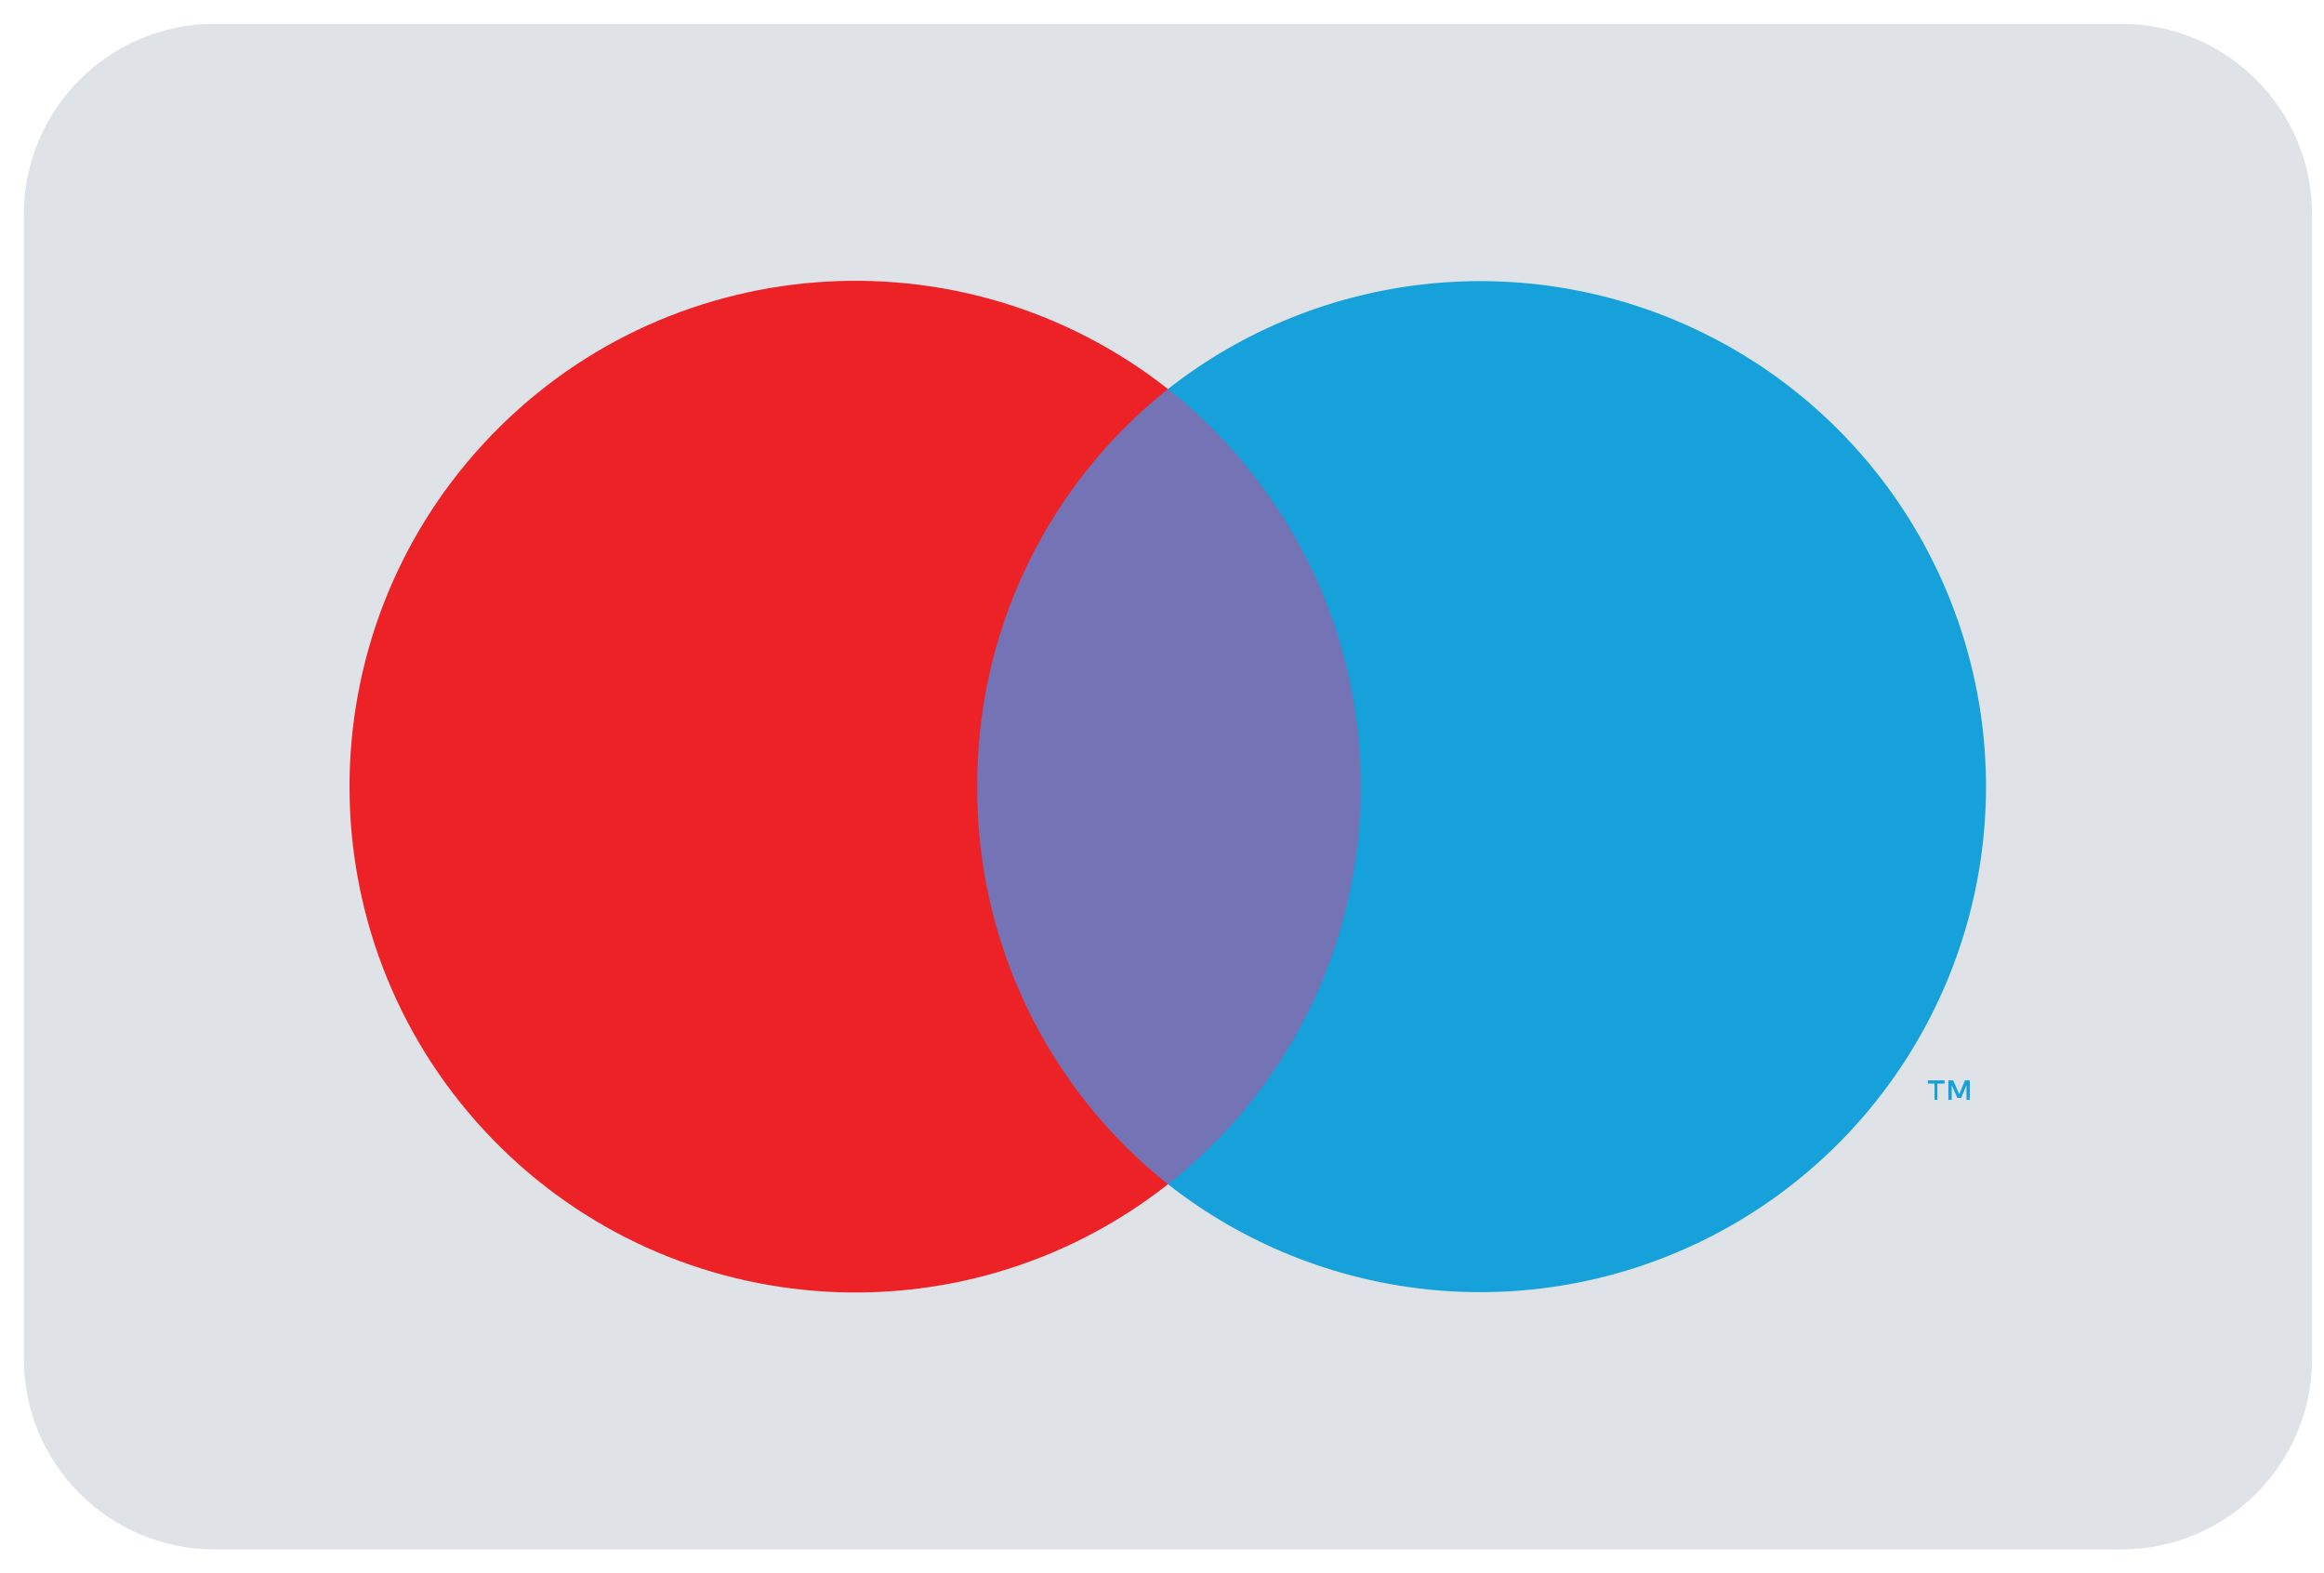 <svg width="65" height="44" viewBox="0 0 65 44" fill="none" xmlns="http://www.w3.org/2000/svg">
<path d="M6 0.667H59.333C62.279 0.667 64.667 3.055 64.667 6V38C64.667 40.945 62.279 43.333 59.333 43.333H6C3.055 43.333 0.667 40.945 0.667 38V6C0.667 3.055 3.055 0.667 6 0.667Z" fill="#DFE3E8"/>
<path d="M25.867 10.88H39.48V33.12H25.867V10.88Z" fill="#7373B6"/>
<path d="M27.333 22C27.311 17.671 29.277 13.572 32.667 10.88C26.867 6.319 18.536 6.981 13.529 12.401C8.524 17.821 8.524 26.179 13.529 31.599C18.536 37.019 26.867 37.681 32.667 33.12C29.277 30.428 27.311 26.329 27.333 22Z" fill="#EC2227"/>
<path d="M55.094 30.76V30.213H54.959L54.799 30.6L54.626 30.213H54.494V30.76H54.587V30.346L54.746 30.706H54.852L55 30.346V30.76H55.094ZM54.186 30.76V30.306H54.387V30.213H53.92V30.306H54.107V30.76H54.186Z" fill="#16A1DB"/>
<path d="M55.547 22C55.543 27.413 52.452 32.348 47.583 34.715C42.716 37.08 36.924 36.461 32.667 33.12C38.799 28.291 39.862 19.405 35.04 13.267C34.35 12.377 33.552 11.576 32.667 10.88C36.924 7.539 42.716 6.92 47.583 9.285C52.452 11.652 55.543 16.587 55.547 22Z" fill="#16A1DB"/>
</svg>
